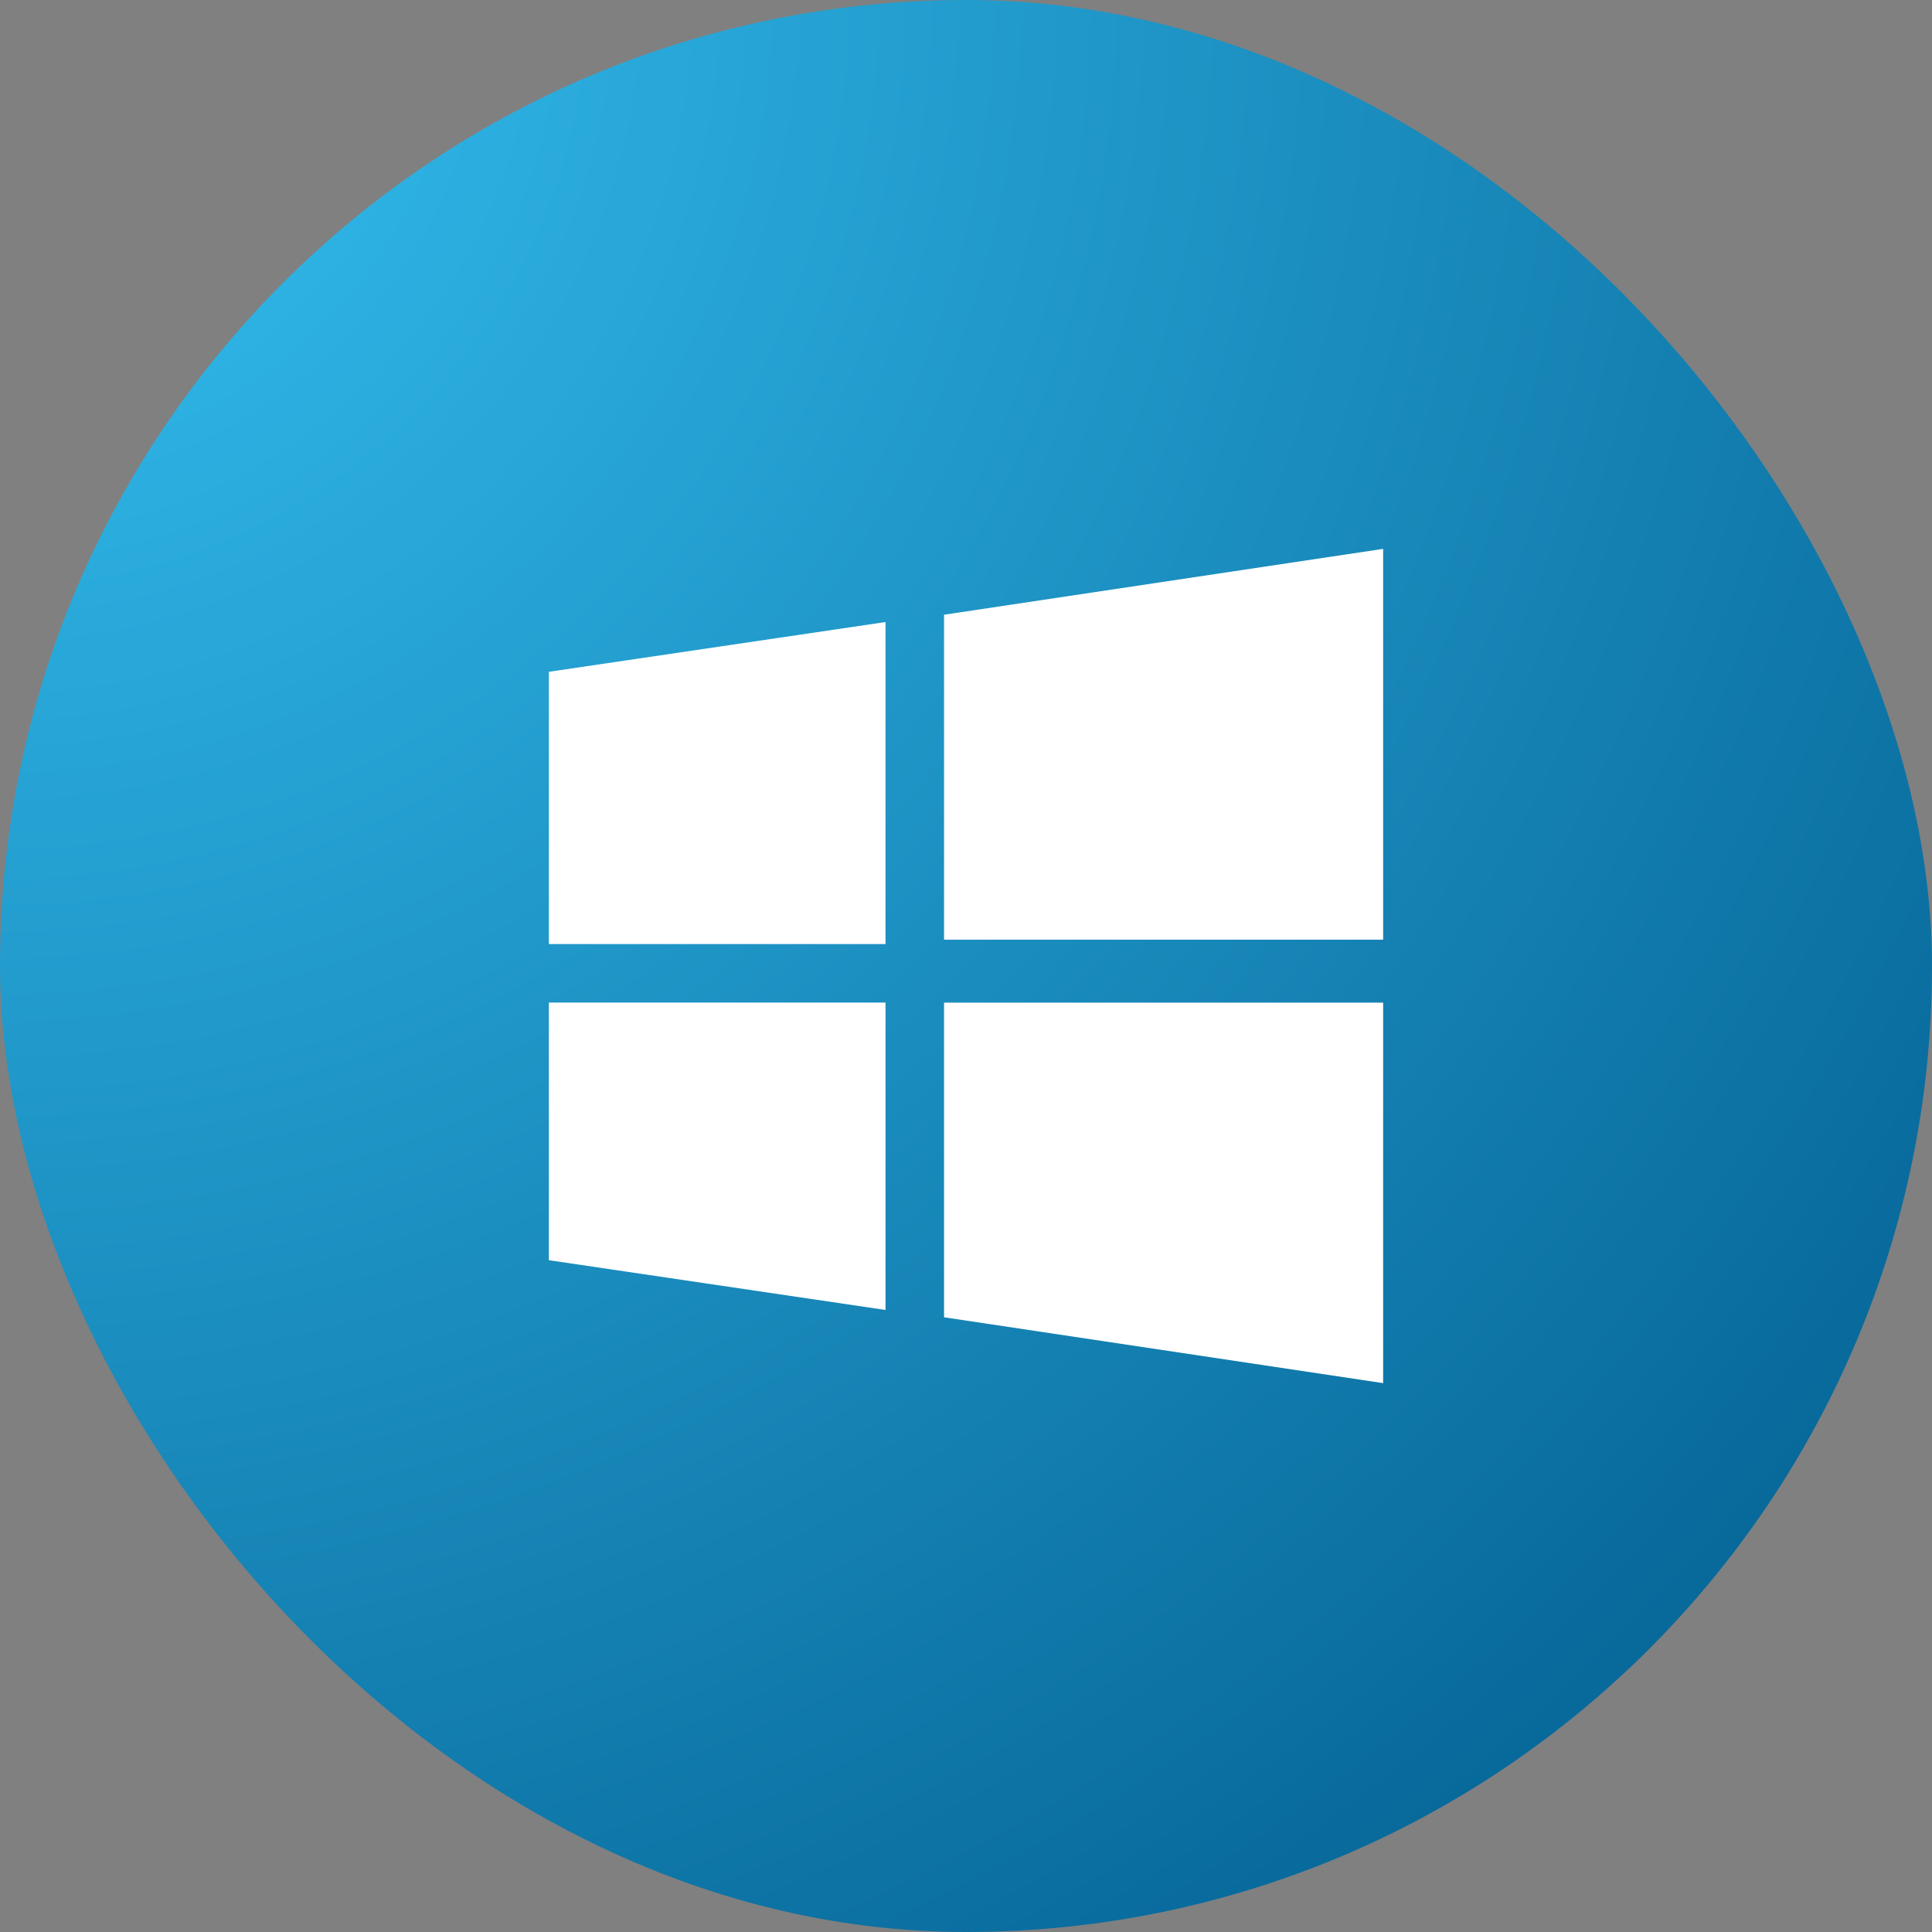 <svg width="88" height="88" fill="none" xmlns="http://www.w3.org/2000/svg"><rect width="100%" height="100%" fill="#808080" stroke="none"/><rect width="88" height="88" rx="44" fill="url(#paint0_radial)"/><path d="M43 28l20-3v17.8H43V28zm-18 2.6l15.334-2.267V43H25V30.6zM43 60l20 3V45.668H43v14.334zm-18-2.6l15.334 2.267v-14H25v11.734z" fill="#fff"/><defs><radialGradient id="paint0_radial" cx="0" cy="0" r="1" gradientUnits="userSpaceOnUse" gradientTransform="rotate(45) scale(124.451)"><stop stop-color="#35C1F2"/><stop offset="1" stop-color="#00598B"/></radialGradient></defs></svg>